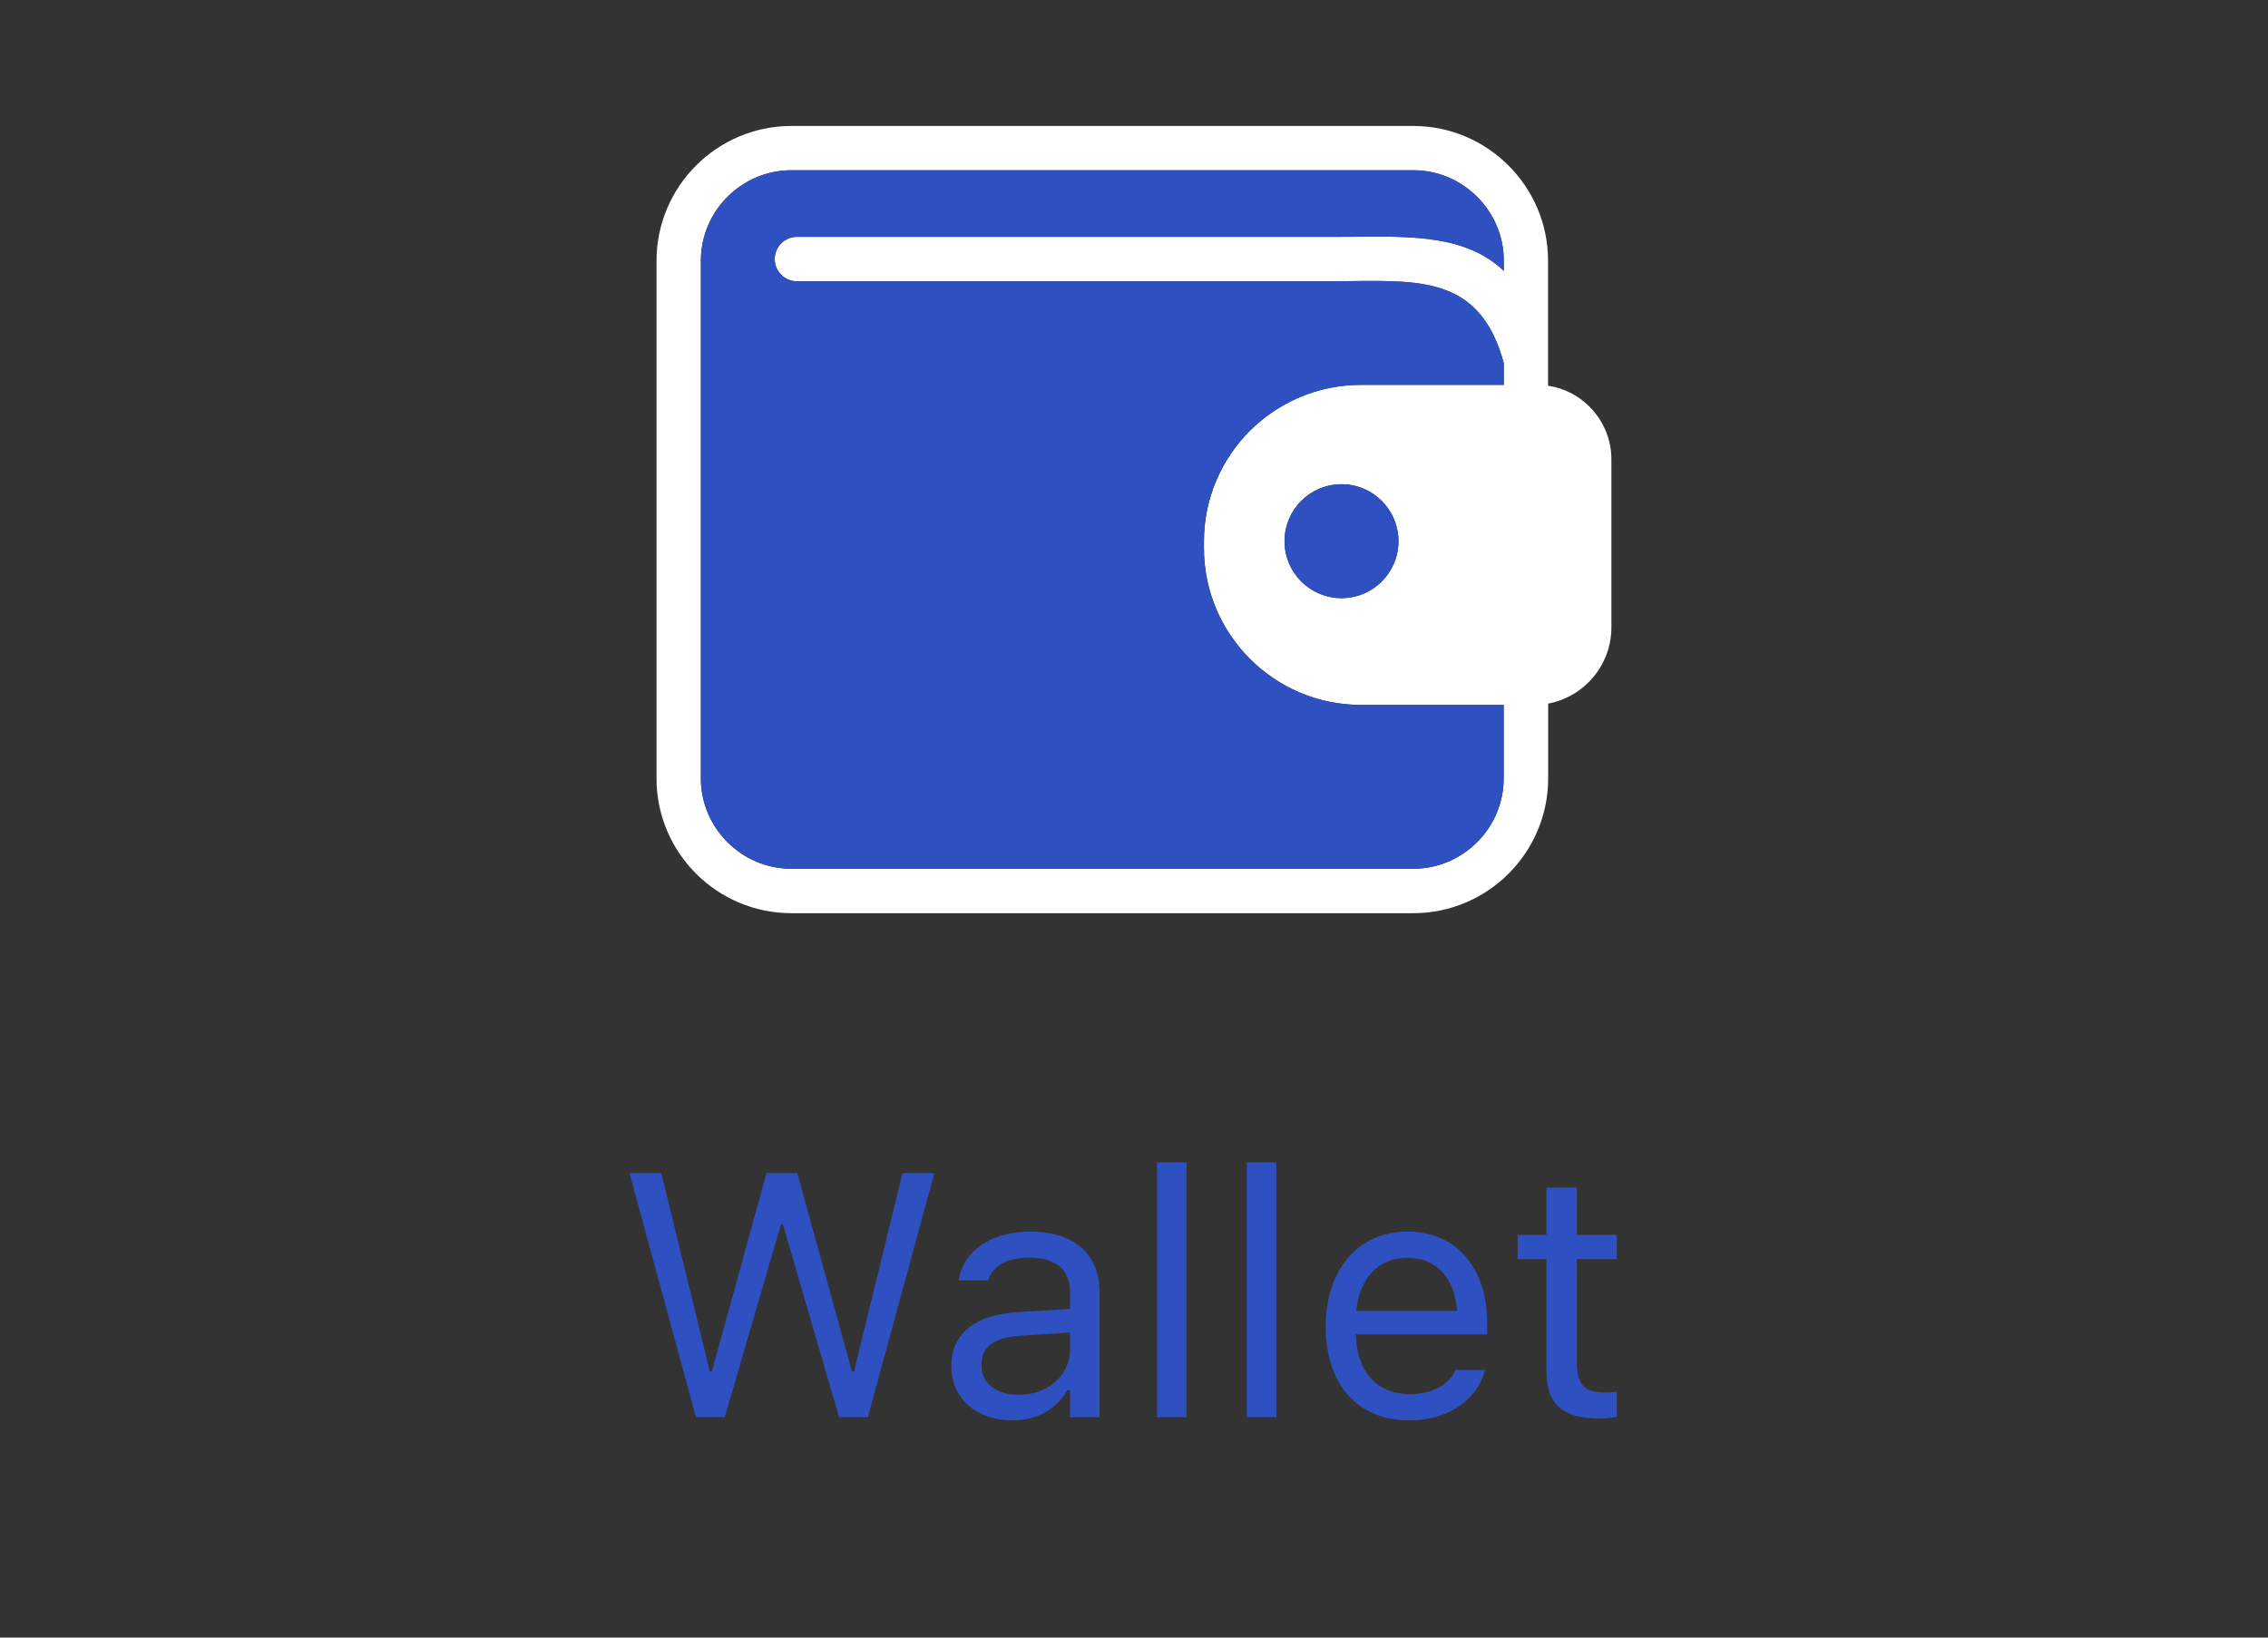 
<svg width="72" height="52" viewBox="0 0 72 52" fill="none" xmlns="http://www.w3.org/2000/svg">
<rect x="0" y="0" width="72" height="52" fill="#333333" stroke="none"/>
<g clip-path="url(#clip0_1_462)">
<path fill-rule="evenodd" clip-rule="evenodd" d="M43.199 12.221H47.739V11.532C47.028 8.885 45.222 8.902 42.989 8.925C42.622 8.929 42.289 8.932 42.269 8.932H25.3C24.91 8.932 24.594 8.616 24.594 8.226C24.594 7.836 24.91 7.521 25.3 7.521H42.269C42.77 7.521 42.876 7.521 42.977 7.518C44.887 7.498 46.555 7.481 47.739 8.599V8.276C47.739 7.486 47.416 6.771 46.895 6.25C46.374 5.729 45.657 5.406 44.87 5.406H25.12C24.33 5.406 23.615 5.729 23.094 6.25C22.573 6.771 22.25 7.489 22.25 8.276V24.717C22.25 25.506 22.573 26.222 23.094 26.742C23.615 27.263 24.333 27.586 25.12 27.586H44.867C45.657 27.586 46.372 27.263 46.893 26.742C47.413 26.222 47.736 25.504 47.736 24.717V22.383H43.197C41.827 22.383 40.581 21.823 39.681 20.922C38.781 20.022 38.22 18.776 38.22 17.407V17.192C38.22 15.823 38.781 14.577 39.681 13.676C40.584 12.781 41.827 12.221 43.199 12.221ZM49.148 12.248C49.658 12.324 50.115 12.566 50.463 12.916C50.892 13.346 51.156 13.938 51.156 14.589V19.918C51.156 20.599 50.88 21.216 50.433 21.663C50.09 22.006 49.644 22.25 49.148 22.343V24.719C49.148 25.896 48.666 26.967 47.892 27.742C47.117 28.516 46.046 28.997 44.87 28.997H25.12C23.943 28.997 22.872 28.516 22.097 27.742C21.323 26.97 20.842 25.899 20.842 24.722V8.278C20.842 7.101 21.323 6.03 22.097 5.256C22.872 4.481 23.943 4 25.12 4H44.867C46.044 4 47.115 4.481 47.889 5.256C48.664 6.03 49.145 7.101 49.145 8.278V12.248H49.148ZM42.587 15.376C43.587 15.376 44.396 16.185 44.396 17.185C44.396 18.184 43.587 18.993 42.587 18.993C41.588 18.993 40.779 18.184 40.779 17.185C40.779 16.185 41.588 15.376 42.587 15.376Z" fill="white"/>
<path d="M43.199 12.221H47.739V11.532C47.028 8.885 45.222 8.902 42.989 8.925C42.622 8.929 42.289 8.932 42.269 8.932H25.3C24.91 8.932 24.594 8.616 24.594 8.226C24.594 7.836 24.91 7.521 25.3 7.521H42.269C42.77 7.521 42.876 7.521 42.977 7.518C44.887 7.498 46.555 7.481 47.739 8.599V8.276C47.739 7.486 47.416 6.771 46.895 6.25C46.374 5.729 45.657 5.406 44.87 5.406H25.12C24.33 5.406 23.615 5.729 23.094 6.25C22.573 6.771 22.25 7.489 22.25 8.276V24.717C22.25 25.506 22.573 26.222 23.094 26.742C23.615 27.263 24.333 27.586 25.12 27.586H44.867C45.657 27.586 46.372 27.263 46.893 26.742C47.413 26.222 47.736 25.504 47.736 24.717V22.383H43.197C41.827 22.383 40.581 21.823 39.681 20.922C38.781 20.022 38.22 18.776 38.22 17.407V17.192C38.22 15.823 38.781 14.577 39.681 13.676C40.584 12.781 41.827 12.221 43.199 12.221Z" fill="#2F50C1"/>
<path d="M42.587 15.376C43.587 15.376 44.396 16.185 44.396 17.185C44.396 18.184 43.587 18.993 42.587 18.993C41.588 18.993 40.779 18.184 40.779 17.185C40.779 16.185 41.588 15.376 42.587 15.376Z" fill="#2F50C1"/>
</g>
<path d="M22.094 45L19.983 37.249H20.993L22.535 43.55H22.599L24.334 37.249H25.311L27.046 43.55H27.111L28.652 37.249H29.662L27.551 45H26.638L24.855 38.882H24.791L23.007 45H22.094ZM32.134 45.102C31.033 45.102 30.201 44.436 30.201 43.383V43.373C30.201 42.341 30.963 41.745 32.312 41.665L33.971 41.562V41.036C33.971 40.322 33.536 39.935 32.672 39.935C31.979 39.935 31.522 40.193 31.372 40.644L31.366 40.66H30.432L30.437 40.628C30.587 39.72 31.468 39.108 32.704 39.108C34.116 39.108 34.906 39.833 34.906 41.036V45H33.971V44.146H33.885C33.52 44.764 32.913 45.102 32.134 45.102ZM31.157 43.362C31.157 43.947 31.656 44.291 32.328 44.291C33.278 44.291 33.971 43.668 33.971 42.841V42.315L32.424 42.411C31.544 42.465 31.157 42.776 31.157 43.351V43.362ZM36.734 45V36.911H37.668V45H36.734ZM39.582 45V36.911H40.516V45H39.582ZM44.74 45.102C43.085 45.102 42.086 43.942 42.086 42.127V42.121C42.086 40.333 43.107 39.108 44.681 39.108C46.254 39.108 47.21 40.279 47.21 42.008V42.373H43.042C43.069 43.571 43.73 44.27 44.761 44.27C45.545 44.27 46.029 43.899 46.184 43.55L46.206 43.502H47.141L47.13 43.544C46.931 44.329 46.104 45.102 44.74 45.102ZM44.675 39.94C43.816 39.94 43.16 40.526 43.058 41.627H46.26C46.163 40.483 45.529 39.94 44.675 39.94ZM50.784 45.043C49.591 45.043 49.092 44.602 49.092 43.496V39.983H48.179V39.21H49.092V37.711H50.059V39.21H51.326V39.983H50.059V43.26C50.059 43.942 50.295 44.216 50.896 44.216C51.063 44.216 51.154 44.21 51.326 44.194V44.989C51.144 45.022 50.966 45.043 50.784 45.043Z" fill="#2F50C1"/>
<defs>
<clipPath id="clip0_1_462">
<rect width="30.317" height="25" fill="white" transform="translate(20.842 4)"/>
</clipPath>
</defs>
</svg>
